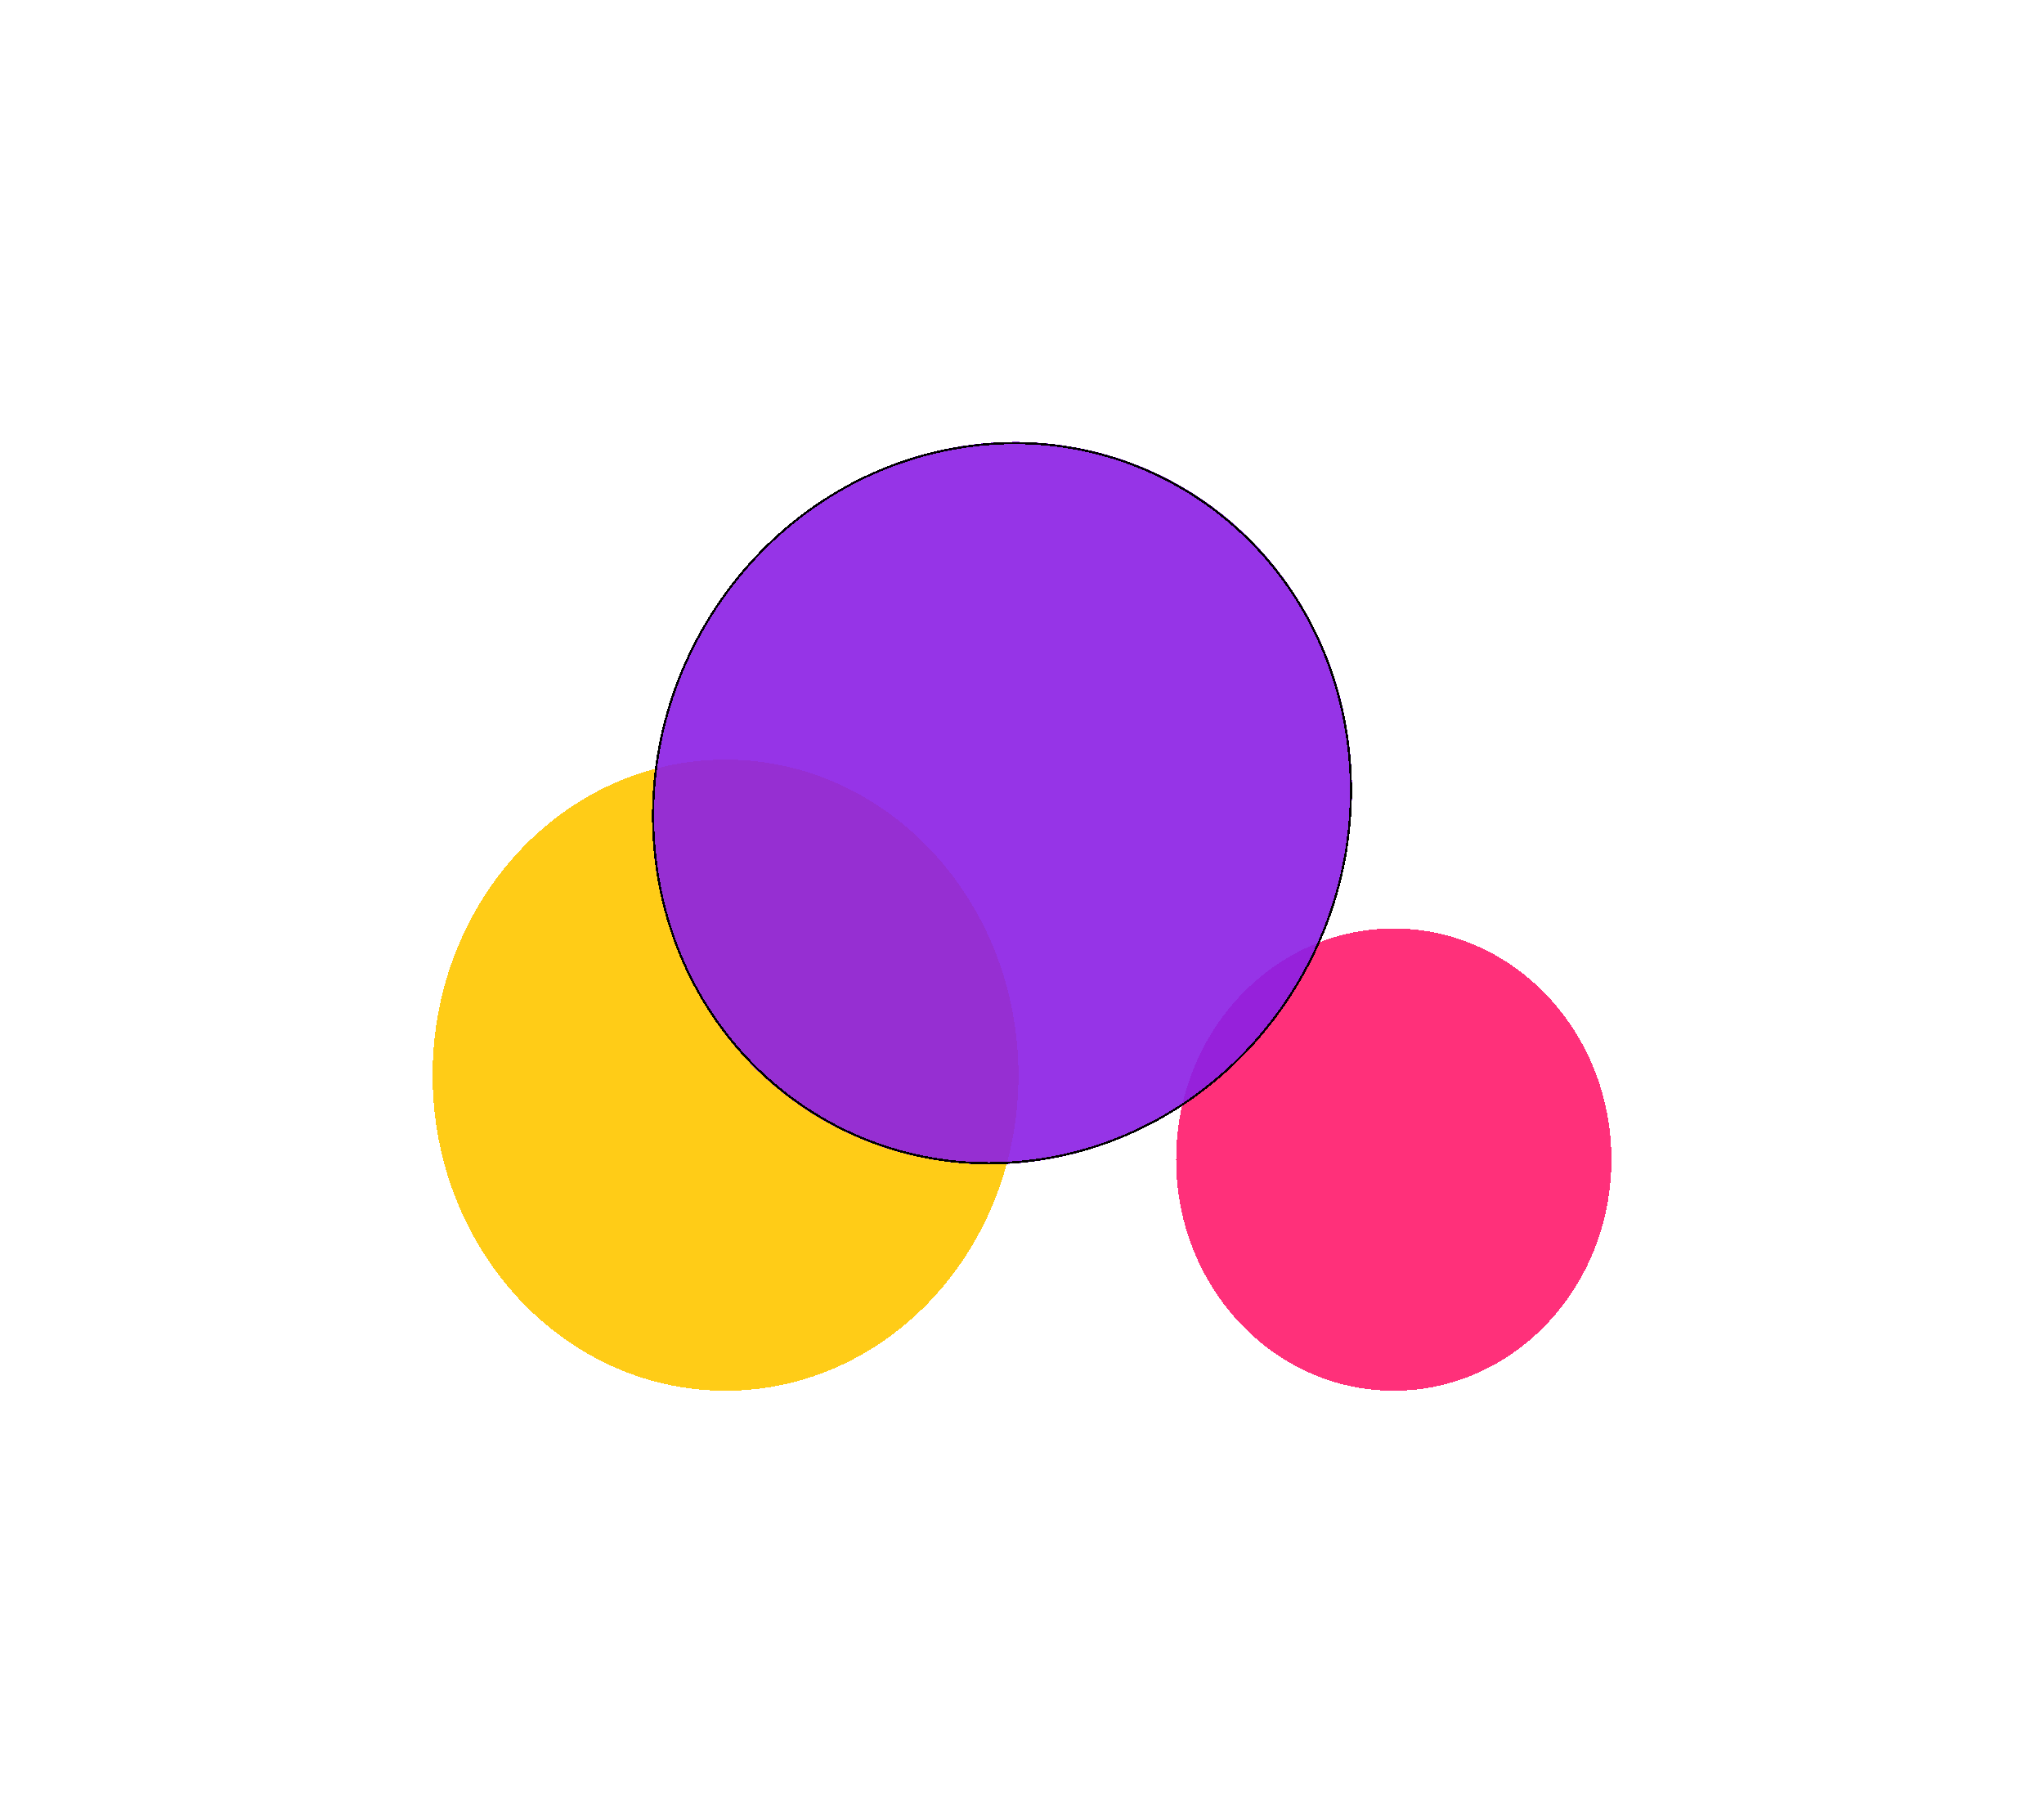<svg width="945" height="839" viewBox="0 0 945 839" fill="none" xmlns="http://www.w3.org/2000/svg">
<g filter="url(#filter0_df_18_7)">
<ellipse cx="644.376" cy="532.139" rx="100.624" ry="106.862" fill="#FF005C" fill-opacity="0.81" shape-rendering="crispEdges"/>
</g>
<g filter="url(#filter1_df_18_7)">
<path d="M470.868 493.105C470.868 573.681 410.232 639 335.434 639C260.636 639 200 573.681 200 493.105C200 412.53 260.636 347.211 335.434 347.211C410.232 347.211 470.868 412.53 470.868 493.105Z" fill="#FFC700" fill-opacity="0.91" shape-rendering="crispEdges"/>
</g>
<g filter="url(#filter2_df_18_7)">
<ellipse cx="162.697" cy="166.107" rx="162.697" ry="166.107" transform="matrix(0.988 -0.156 0.113 0.994 283.762 227.606)" fill="#8C20E4" fill-opacity="0.91" shape-rendering="crispEdges"/>
<path d="M623.477 342.121C633.815 433.006 570.45 517.962 481.971 531.892C393.491 545.822 313.369 483.457 303.03 392.571C292.692 301.685 356.057 216.73 444.536 202.8C533.015 188.87 613.138 251.235 623.477 342.121Z" stroke="black" shape-rendering="crispEdges"/>
</g>
<defs>
<filter id="filter0_df_18_7" x="343.752" y="225.277" width="601.248" height="613.723" filterUnits="userSpaceOnUse" color-interpolation-filters="sRGB">
<feFlood flood-opacity="0" result="BackgroundImageFix"/>
<feColorMatrix in="SourceAlpha" type="matrix" values="0 0 0 0 0 0 0 0 0 0 0 0 0 0 0 0 0 0 127 0" result="hardAlpha"/>
<feOffset dy="4"/>
<feGaussianBlur stdDeviation="2"/>
<feComposite in2="hardAlpha" operator="out"/>
<feColorMatrix type="matrix" values="0 0 0 0 0 0 0 0 0 0 0 0 0 0 0 0 0 0 0.25 0"/>
<feBlend mode="normal" in2="BackgroundImageFix" result="effect1_dropShadow_18_7"/>
<feBlend mode="normal" in="SourceGraphic" in2="effect1_dropShadow_18_7" result="shape"/>
<feGaussianBlur stdDeviation="100" result="effect2_foregroundBlur_18_7"/>
</filter>
<filter id="filter1_df_18_7" x="0" y="147.211" width="670.868" height="691.79" filterUnits="userSpaceOnUse" color-interpolation-filters="sRGB">
<feFlood flood-opacity="0" result="BackgroundImageFix"/>
<feColorMatrix in="SourceAlpha" type="matrix" values="0 0 0 0 0 0 0 0 0 0 0 0 0 0 0 0 0 0 127 0" result="hardAlpha"/>
<feOffset dy="4"/>
<feGaussianBlur stdDeviation="2"/>
<feComposite in2="hardAlpha" operator="out"/>
<feColorMatrix type="matrix" values="0 0 0 0 0 0 0 0 0 0 0 0 0 0 0 0 0 0 0.25 0"/>
<feBlend mode="normal" in2="BackgroundImageFix" result="effect1_dropShadow_18_7"/>
<feBlend mode="normal" in="SourceGraphic" in2="effect1_dropShadow_18_7" result="shape"/>
<feGaussianBlur stdDeviation="100" result="effect2_foregroundBlur_18_7"/>
</filter>
<filter id="filter2_df_18_7" x="101.428" y="0.351" width="723.651" height="733.989" filterUnits="userSpaceOnUse" color-interpolation-filters="sRGB">
<feFlood flood-opacity="0" result="BackgroundImageFix"/>
<feColorMatrix in="SourceAlpha" type="matrix" values="0 0 0 0 0 0 0 0 0 0 0 0 0 0 0 0 0 0 127 0" result="hardAlpha"/>
<feOffset dy="4"/>
<feGaussianBlur stdDeviation="2"/>
<feComposite in2="hardAlpha" operator="out"/>
<feColorMatrix type="matrix" values="0 0 0 0 0 0 0 0 0 0 0 0 0 0 0 0 0 0 0.25 0"/>
<feBlend mode="normal" in2="BackgroundImageFix" result="effect1_dropShadow_18_7"/>
<feBlend mode="normal" in="SourceGraphic" in2="effect1_dropShadow_18_7" result="shape"/>
<feGaussianBlur stdDeviation="100" result="effect2_foregroundBlur_18_7"/>
</filter>
</defs>
</svg>
